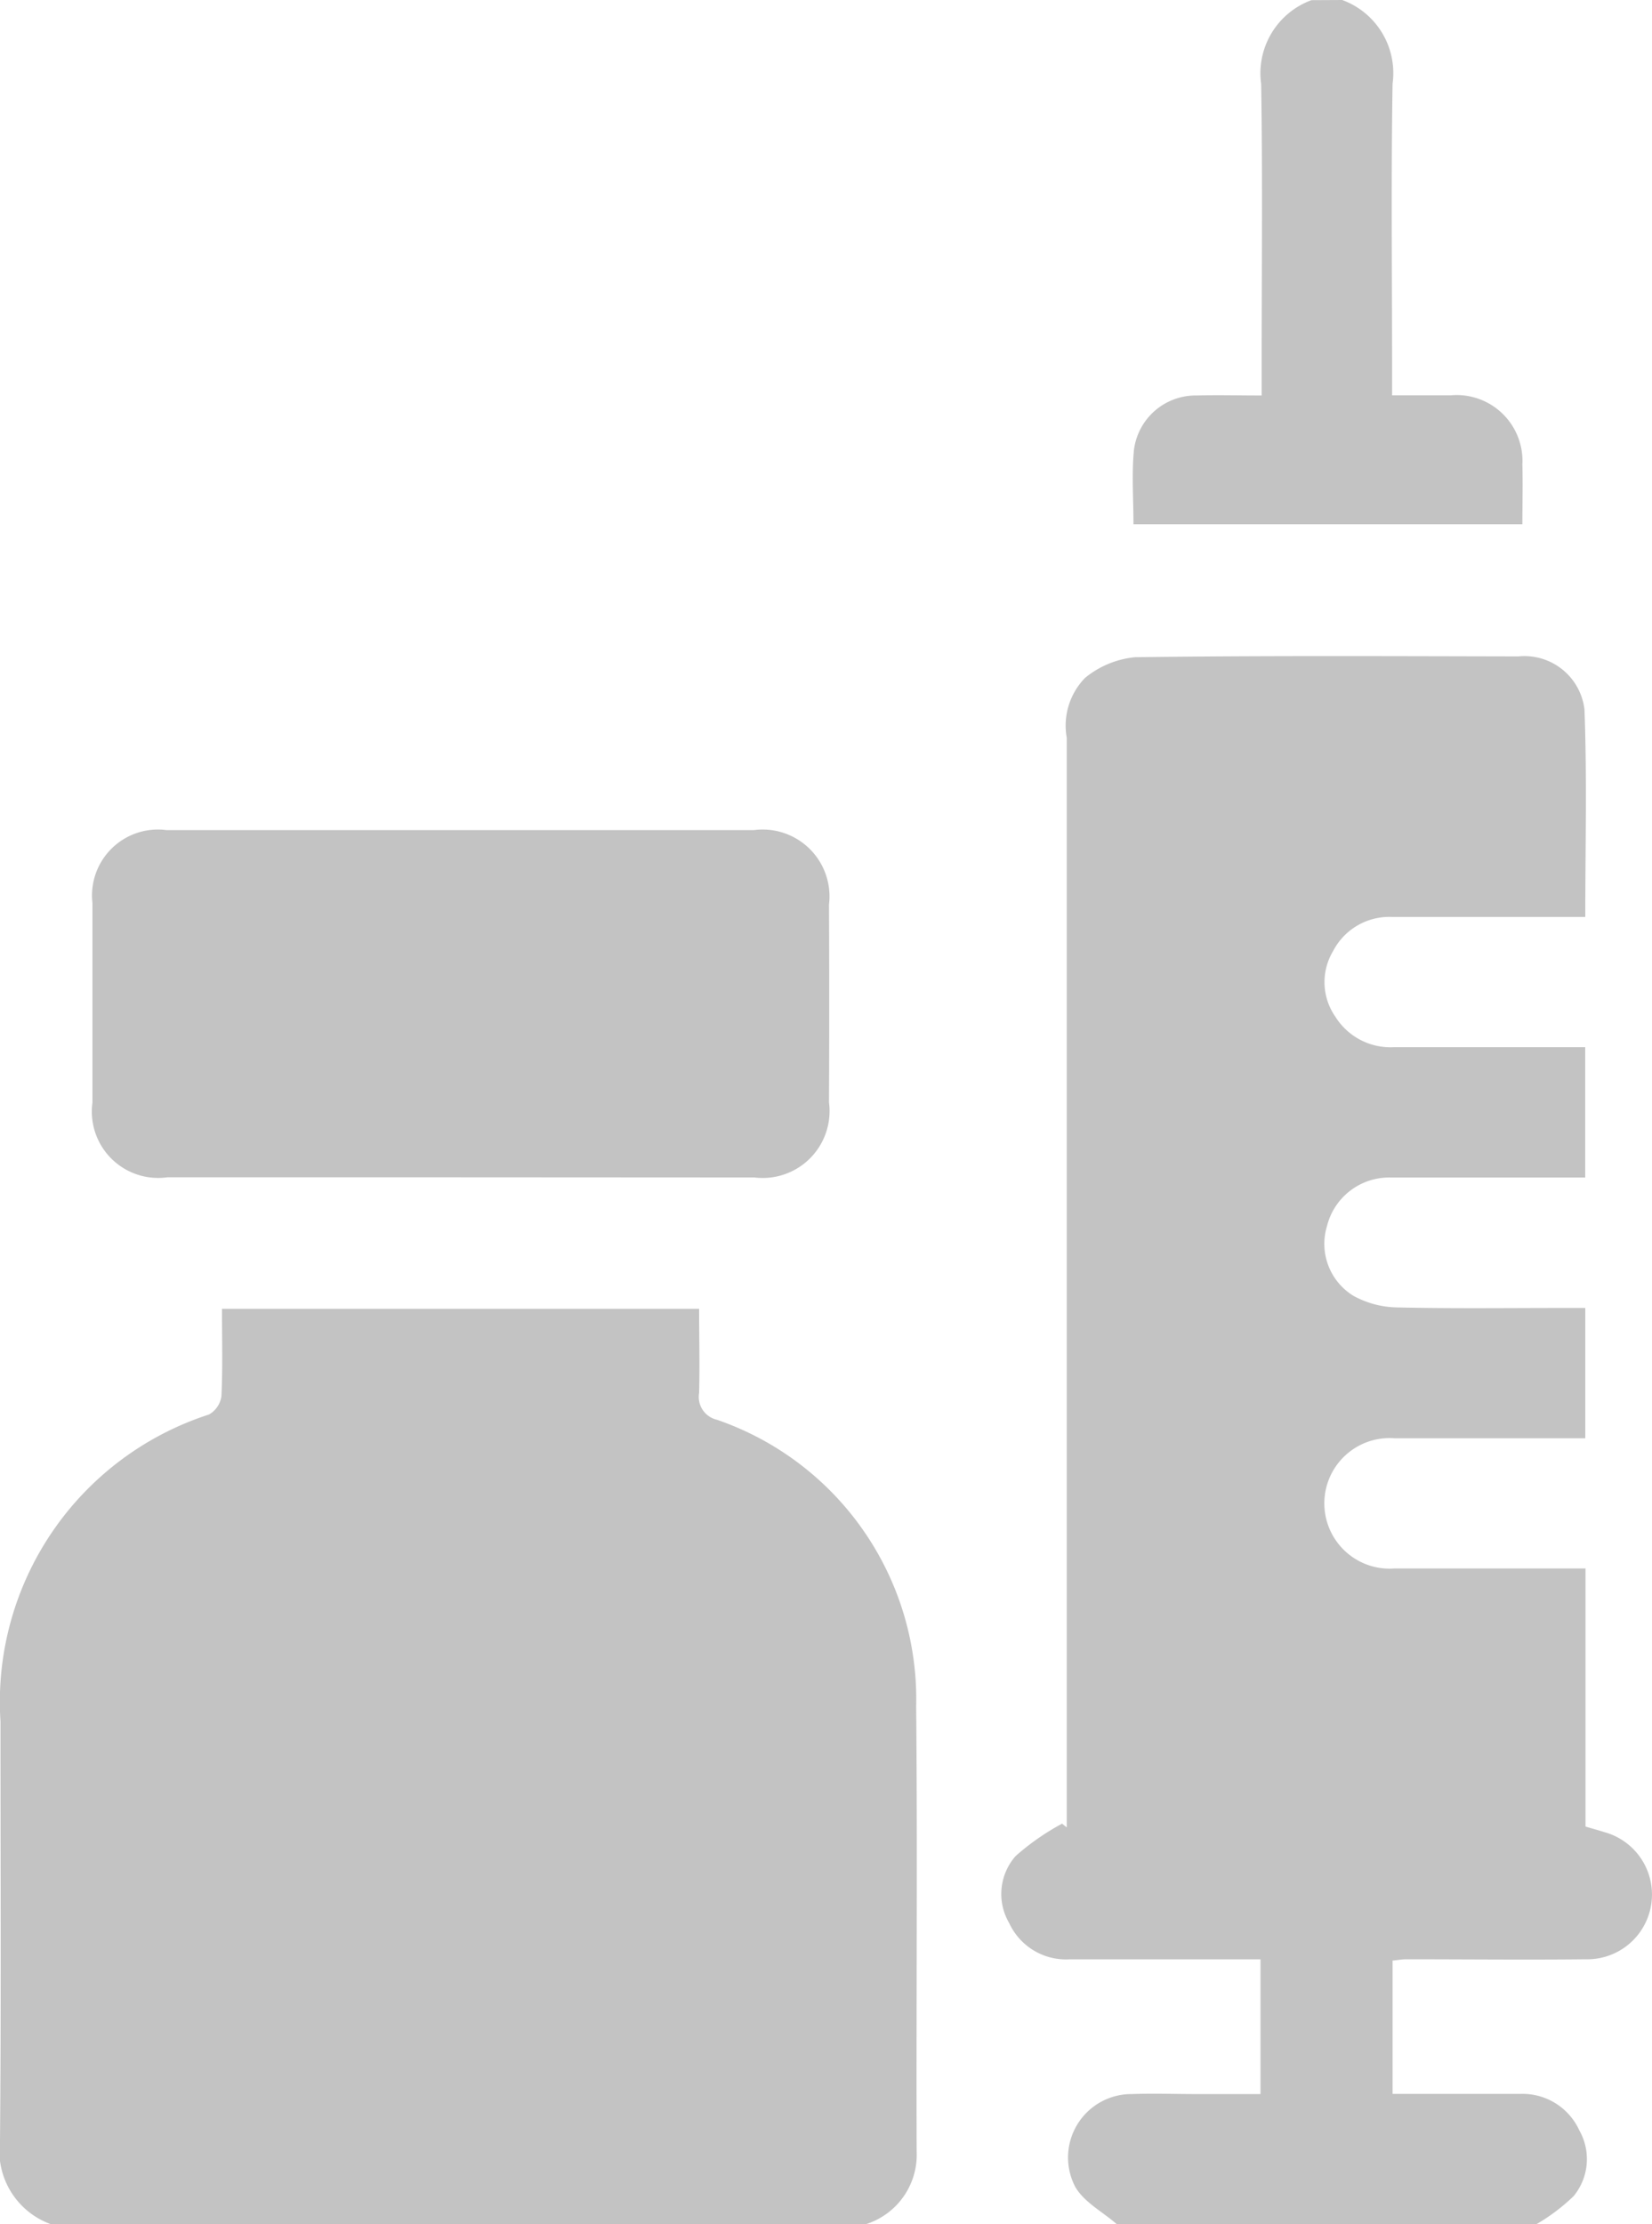 <svg xmlns="http://www.w3.org/2000/svg" width="20.428" height="27.491" viewBox="0 0 20.428 27.491">
  <g id="Group_1251" data-name="Group 1251" transform="translate(0)">
    <path id="Path_1158" data-name="Path 1158" d="M421.233,1263.27a.964.964,0,0,1-.628-1.033c.015-1.727.006-3.453.006-5.18a3.733,3.733,0,0,1,2.578-3.794.309.309,0,0,0,.154-.226c.017-.355.007-.711.007-1.081h5.9c0,.347.009.693,0,1.039a.29.29,0,0,0,.221.333,3.652,3.652,0,0,1,2.463,3.541c.017,1.834,0,3.668.006,5.5a.9.9,0,0,1-.624.9Z" transform="translate(-420.605 -1235.78)" fill="#c3c3c3"/>
    <path id="Path_1159" data-name="Path 1159" d="M595.065,1158.6c-.176-.154-.411-.275-.518-.468a.784.784,0,0,1,.705-1.141c.268-.01.536,0,.8,0h.789v-1.665c-.8,0-1.585,0-2.37,0a.773.773,0,0,1-.737-.447.71.71,0,0,1,.079-.83,3.024,3.024,0,0,1,.574-.4l.058.046v-.342q0-6.563,0-13.126a.844.844,0,0,1,.227-.74,1.149,1.149,0,0,1,.617-.255c1.581-.021,3.161-.013,4.742-.01a.747.747,0,0,1,.816.657c.032.846.01,1.695.01,2.563-.8,0-1.6,0-2.392,0a.783.783,0,0,0-.726.421.747.747,0,0,0,.028.813.805.805,0,0,0,.726.376c.688,0,1.375,0,2.063,0h.3v1.611c-.811,0-1.6,0-2.4,0a.792.792,0,0,0-.793.6.753.753,0,0,0,.327.862,1.159,1.159,0,0,0,.529.143c.687.016,1.375.007,2.063.007h.275v1.611h-.289c-.688,0-1.375,0-2.063,0a.807.807,0,1,0-.009,1.609c.776,0,1.553,0,2.364,0v3.19c.1.029.165.047.231.068a.8.8,0,0,1-.225,1.572c-.741.008-1.482,0-2.224,0-.052,0-.1.01-.168.016v1.648c.528,0,1.053,0,1.577,0a.772.772,0,0,1,.733.452.72.72,0,0,1-.07.81,2.369,2.369,0,0,1-.459.347Z" transform="translate(-581.254 -1131.109)" fill="#c3c3c3"/>
    <path id="Path_1160" data-name="Path 1160" d="M618.881,1026a.962.962,0,0,1,.623,1.035c-.019,1.162-.006,2.325-.006,3.488v.363c.252,0,.488,0,.725,0a.814.814,0,0,1,.886.857c.007.24,0,.48,0,.737H616.3c0-.316-.023-.62.006-.919a.77.77,0,0,1,.779-.673c.257-.007.515,0,.8,0v-.336c0-1.172.013-2.343-.006-3.514a.962.962,0,0,1,.622-1.036Z" transform="translate(-602.284 -1026)" fill="#c3c3c3"/>
    <path id="Path_1161" data-name="Path 1161" d="M441.082,1173.567h-3.616a.82.82,0,0,1-.926-.922q0-1.234,0-2.469a.815.815,0,0,1,.918-.9h7.26a.827.827,0,0,1,.93.922q.006,1.221,0,2.442a.827.827,0,0,1-.923.929Q442.9,1173.568,441.082,1173.567Z" transform="translate(-435.397 -1159.016)" fill="#c3c3c3"/>
  </g>
</svg>
